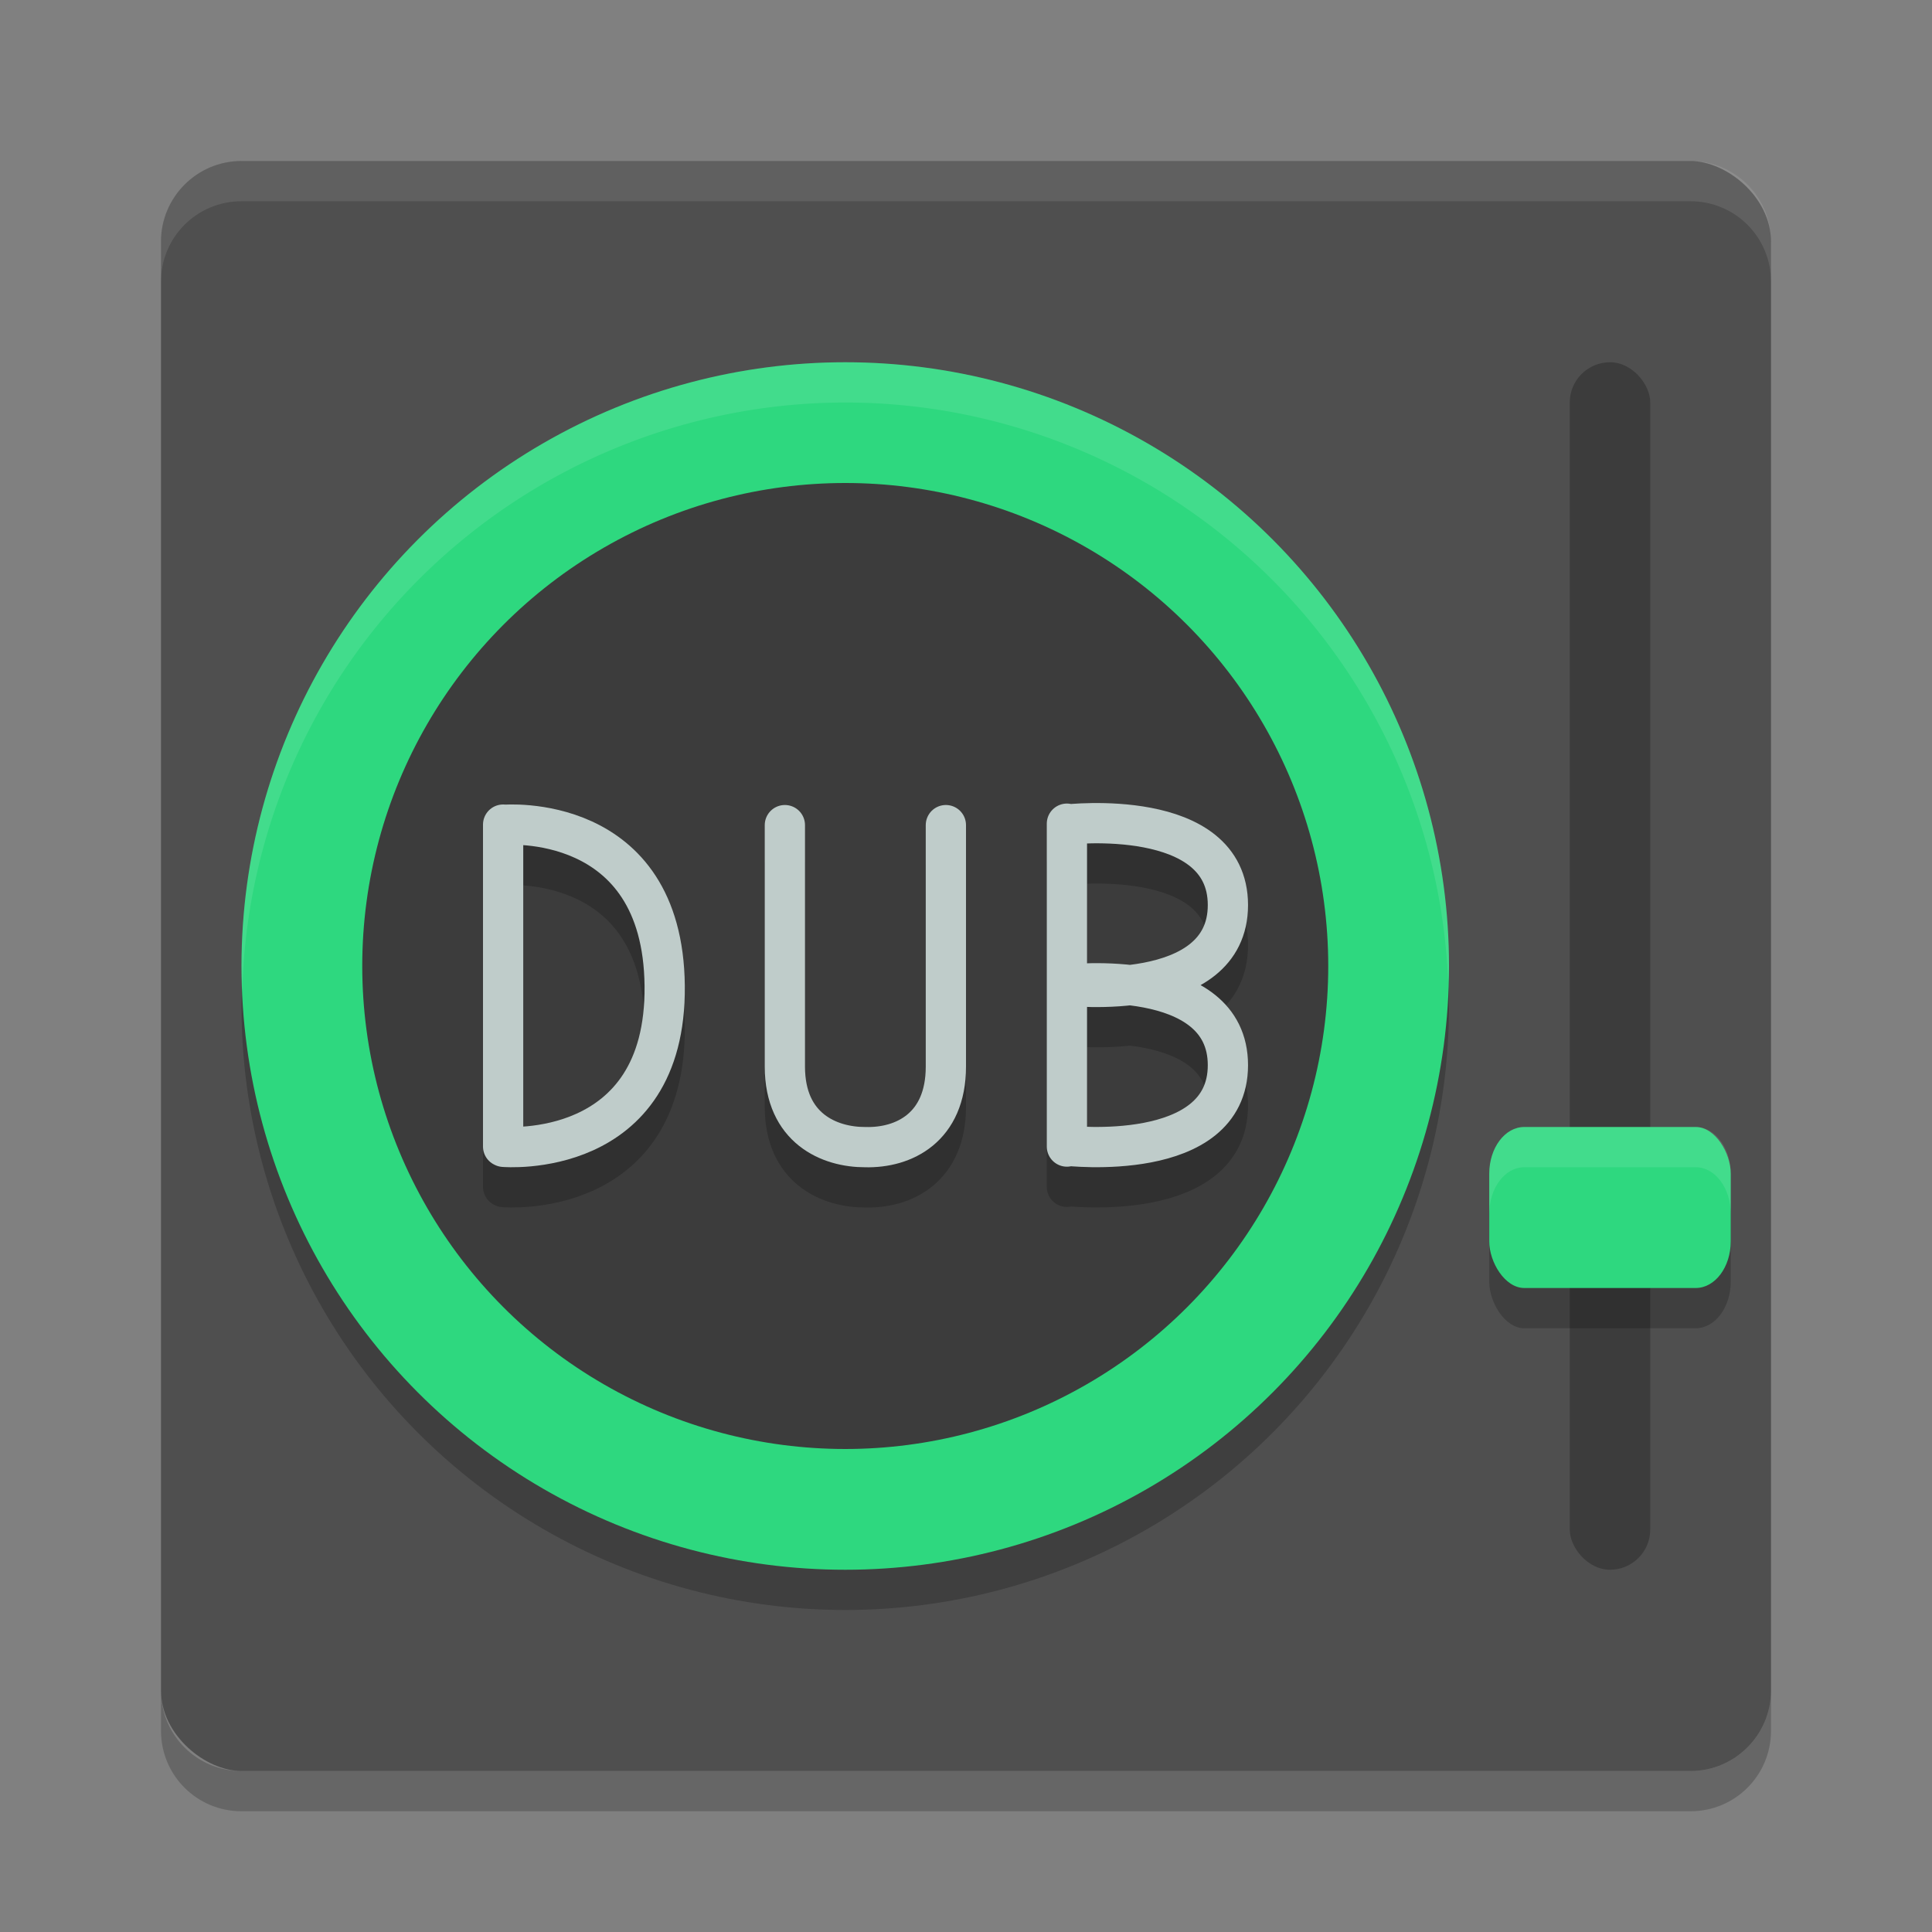 <svg width="48" height="48" version="1" xmlns="http://www.w3.org/2000/svg">
 <rect width="100%" height="100%" fill="#808080" stroke="none"/>
 <polygon transform="matrix(.063 0 0 .063 -131 -8.03)" points="502 812.5 551.5 721.5 612.5 637 628.5 616 668 619.5 707 615 713 603 688.5 578 676.5 569.5 693.5 560.5 693.5 540 732.5 497.5 664 430.5 588 333 517.5 214 500 192 386 355 328 328 304 332.5 299.5 366 318.5 403.5 338 431 309.5 462 275.5 507 300 533 304 551 318.5 569.5 340.5 583 351.5 604.5 373.5 617 395 637.5 452.5 723 488.5 788.5" display="none" fill="#5a0e00"/>
 <rect transform="matrix(0,-1,-1,0,0,0)" x="-44" y="-44" width="40" height="40" rx="2" ry="2" fill="#4f4f4f"/>
 <path d="m6 4c-1.108 0-2 0.892-2 2v1c0-1.108 0.892-2 2-2h36c1.108 0 2 0.892 2 2v-1c0-1.108-0.892-2-2-2h-36z" fill="#fff" opacity=".1"/>
 <path d="m6 45c-1.108 0-2-0.892-2-2v-1c0 1.108 0.892 2 2 2h36c1.108 0 2-0.892 2-2v1c0 1.108-0.892 2-2 2h-36z" opacity=".2"/>
 <circle cx="21" cy="25" r="15" style="fill:#000000;opacity:.2"/>
 <circle cx="21" cy="24" r="15" style="fill:#2ed87f"/>
 <circle cx="21" cy="24" r="12" style="fill:#3c3c3c"/>
 <rect x="39" y="9" width="2" height="30" rx="1" ry="1" style="fill:#3c3c3c"/>
 <rect x="37" y="29" width="6" height="4" rx=".87" ry="1.16" style="fill:#000000;opacity:.2"/>
 <rect x="37" y="28" width="6" height="4" rx=".87" ry="1.16" style="fill:#2ed87f"/>
 <path d="m12.514 29.493s4.044 0.35 4-4c-0.044-4.35-4-4-4-4m-0.014 7.993v-7.999" style="fill:none;opacity:.2;stroke-linecap:round;stroke-linejoin:bevel;stroke-width:1;stroke:#000000"/>
 <path d="m12.514 28.493s4.044 0.35 4-4c-0.044-4.35-4-4-4-4m-0.014 7.993v-7.999" style="fill:none;stroke-linecap:round;stroke-linejoin:bevel;stroke-width:1;stroke:#bfccca"/>
 <path d="m23.5 21.5-3e-6 6c0 1.515-1.044 2.025-2 2-0.896 0.004-2-0.466-2-2l4e-6 -6" style="fill:none;opacity:.2;stroke-linecap:round;stroke-linejoin:bevel;stroke-width:1;stroke:#000000"/>
 <path d="m23.5 20.5-3e-6 6c0 1.515-1.044 2.025-2 2-0.896 0.004-2-0.466-2-2l4e-6 -6" style="fill:none;stroke-linecap:round;stroke-linejoin:bevel;stroke-width:1;stroke:#bfccca"/>
 <path d="m26.507 25.464s4-0.464 4 2c0 2.464-4 2-4 2m9.9e-5 -8v7.999m-9.9e-5 -3.977s4 0.464 4-2c0-2.464-4-2-4-2m9.9e-5 8v-7.999" style="fill:none;opacity:.2;stroke-linecap:round;stroke-linejoin:bevel;stroke-width:1;stroke:#000000"/>
 <path d="m26.507 24.464s4-0.464 4 2c0 2.464-4 2-4 2m9.9e-5 -8v7.999m-9.9e-5 -3.977s4 0.464 4-2c0-2.464-4-2-4-2m9.9e-5 8v-7.999" style="fill:none;stroke-linecap:round;stroke-linejoin:bevel;stroke-width:1;stroke:#bfccca"/>
 <path d="M 21 9 A 15 15 0 0 0 6 24 A 15 15 0 0 0 6.02 24.586 A 15 15 0 0 1 21 10 A 15 15 0 0 1 35.98 24.414 A 15 15 0 0 0 36 24 A 15 15 0 0 0 21 9 z " style="fill:#ffffff;opacity:.1"/>
 <path d="m37.869 28c-0.482 0-0.869 0.518-0.869 1.16v1c0-0.643 0.387-1.16 0.869-1.16h4.262c0.482 0 0.869 0.518 0.869 1.16v-1c0-0.643-0.387-1.16-0.869-1.16h-4.262z" style="fill:#ffffff;opacity:.1"/>
</svg>
